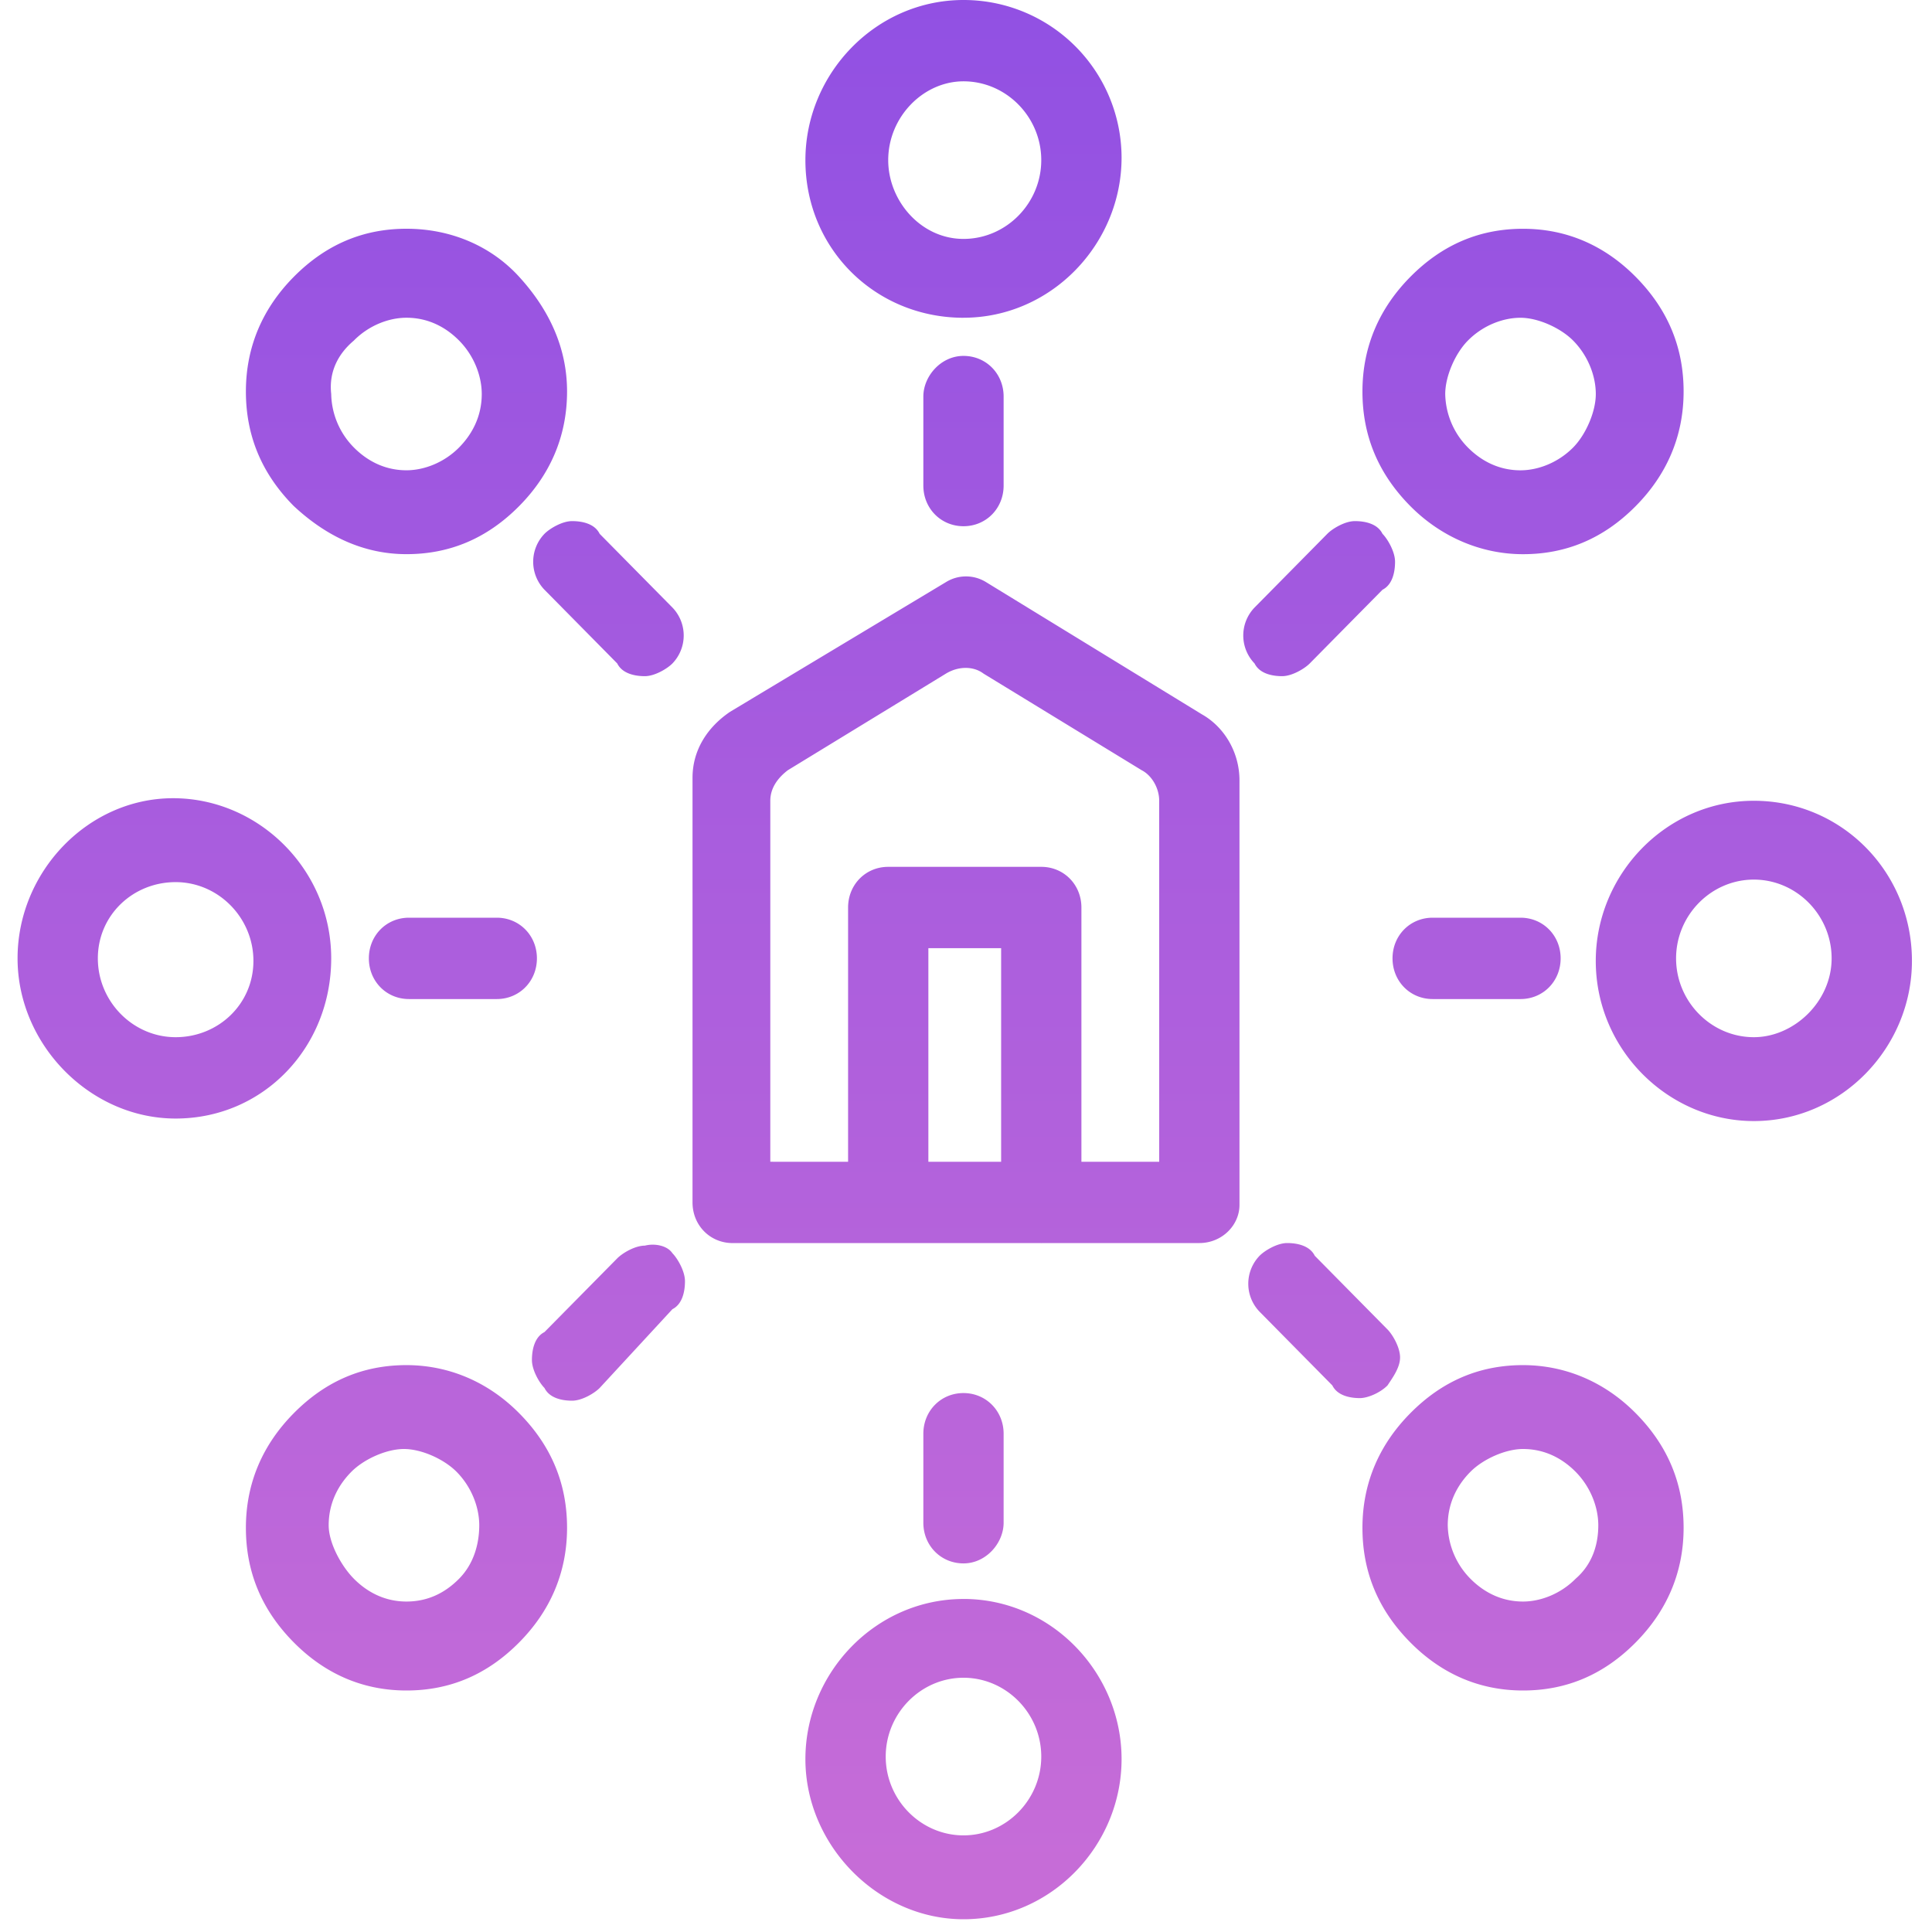 <svg xmlns="http://www.w3.org/2000/svg" width="65" height="65" viewBox="0 0 65 65">
    <defs>
        <linearGradient id="a" x1="50%" x2="50%" y1="0%" y2="100%">
            <stop offset="0%" stop-color="#9150E3"/>
            <stop offset="100%" stop-color="#C86DD7"/>
        </linearGradient>
    </defs>
    <path fill="url(#a)" fill-rule="nonzero" d="M11.143 32.243c0-2.993-2.448-5.388-5.318-5.388-2.87 0-5.234 2.48-5.234 5.388s2.448 5.389 5.318 5.389c2.955 0 5.234-2.395 5.234-5.389zm-5.234 2.652c-1.435 0-2.617-1.198-2.617-2.652 0-1.454 1.182-2.565 2.617-2.565s2.617 1.197 2.617 2.65c0 1.455-1.182 2.567-2.617 2.567zm53.097-7.954c-2.954 0-5.318 2.48-5.318 5.388 0 2.993 2.448 5.388 5.318 5.388 2.955 0 5.319-2.48 5.319-5.388 0-2.993-2.364-5.388-5.319-5.388zm0 7.954c-1.435 0-2.616-1.198-2.616-2.652 0-1.454 1.181-2.65 2.616-2.65 1.436 0 2.617 1.196 2.617 2.65s-1.266 2.652-2.617 2.652zM32.416 10.69c2.954 0 5.318-2.48 5.318-5.388A5.313 5.313 0 0 0 32.416 0c-2.955 0-5.319 2.48-5.319 5.388 0 2.994 2.364 5.303 5.319 5.303zm0-7.954c1.435 0 2.616 1.197 2.616 2.651 0 1.454-1.181 2.651-2.616 2.651s-2.533-1.282-2.533-2.65c0-1.455 1.182-2.652 2.533-2.652zm0 51.06c-2.955 0-5.319 2.48-5.319 5.387 0 2.908 2.448 5.388 5.319 5.388 2.954 0 5.318-2.48 5.318-5.388s-2.364-5.388-5.318-5.388zm0 7.953c-1.435 0-2.617-1.197-2.617-2.651 0-1.454 1.182-2.652 2.617-2.652s2.616 1.198 2.616 2.652c0 1.454-1.181 2.651-2.616 2.651zm-18.74-43.105c1.434 0 2.7-.513 3.798-1.625 1.013-1.027 1.604-2.31 1.604-3.849 0-1.454-.591-2.737-1.604-3.849-.929-1.026-2.28-1.625-3.799-1.625-1.435 0-2.701.514-3.798 1.625-1.013 1.027-1.604 2.31-1.604 3.85 0 1.453.506 2.736 1.604 3.848 1.097 1.026 2.363 1.625 3.798 1.625zm-1.773-7.184c.506-.514 1.181-.77 1.772-.77.76 0 1.351.342 1.773.77.507.513.76 1.197.76 1.796 0 .77-.338 1.368-.76 1.796-.506.513-1.182.77-1.773.77-.76 0-1.35-.343-1.772-.77a2.625 2.625 0 0 1-.76-1.796c-.085-.77.253-1.369.76-1.796zM51.24 45.928c-1.435 0-2.701.513-3.798 1.625-1.013 1.026-1.604 2.309-1.604 3.848 0 1.454.506 2.737 1.604 3.849 1.013 1.026 2.279 1.625 3.798 1.625 1.435 0 2.702-.513 3.799-1.625 1.013-1.026 1.604-2.31 1.604-3.849 0-1.454-.507-2.737-1.604-3.848-1.097-1.112-2.448-1.625-3.799-1.625zm1.773 7.184c-.507.513-1.182.77-1.773.77-.76 0-1.35-.343-1.772-.77a2.625 2.625 0 0 1-.76-1.796c0-.77.337-1.369.76-1.796.422-.428 1.181-.77 1.772-.77.76 0 1.35.342 1.773.77.506.513.76 1.197.76 1.796 0 .598-.17 1.283-.76 1.796zM51.24 18.645c1.435 0 2.702-.513 3.799-1.625 1.013-1.027 1.604-2.31 1.604-3.849 0-1.454-.507-2.737-1.604-3.849-1.013-1.026-2.28-1.625-3.799-1.625-1.435 0-2.701.514-3.798 1.625-1.013 1.027-1.604 2.31-1.604 3.85 0 1.453.506 2.736 1.604 3.848 1.013 1.026 2.363 1.625 3.798 1.625zm-1.857-7.184c.507-.514 1.182-.77 1.773-.77.59 0 1.35.342 1.773.77.506.513.76 1.197.76 1.796 0 .598-.338 1.368-.76 1.796-.507.513-1.182.77-1.773.77-.76 0-1.35-.343-1.773-.77a2.625 2.625 0 0 1-.76-1.796c0-.6.338-1.369.76-1.796zM13.675 45.928c-1.435 0-2.701.513-3.798 1.625-1.013 1.026-1.604 2.309-1.604 3.848 0 1.454.506 2.737 1.604 3.849 1.013 1.026 2.279 1.625 3.798 1.625 1.435 0 2.702-.513 3.799-1.625 1.013-1.026 1.604-2.31 1.604-3.849 0-1.454-.507-2.737-1.604-3.848-1.097-1.112-2.448-1.625-3.799-1.625zm1.773 7.184c-.506.513-1.097.77-1.773.77-.76 0-1.35-.343-1.772-.77-.422-.428-.845-1.198-.845-1.796 0-.77.338-1.369.76-1.796.422-.428 1.182-.77 1.773-.77.59 0 1.35.342 1.773.77.506.513.76 1.197.76 1.796 0 .598-.17 1.283-.676 1.796zm1.266-22.237c.76 0 1.35.599 1.35 1.368 0 .77-.59 1.369-1.35 1.369H13.76c-.76 0-1.35-.599-1.35-1.369s.59-1.368 1.35-1.368h2.954zm34.442 0c.76 0 1.35.599 1.35 1.368 0 .77-.59 1.369-1.35 1.369H48.2c-.76 0-1.35-.599-1.35-1.369s.59-1.368 1.35-1.368h2.955zm-18.74-18.901c.76 0 1.35.598 1.35 1.368v2.994c0 .77-.59 1.368-1.35 1.368-.76 0-1.351-.599-1.351-1.368v-2.994c0-.684.59-1.368 1.35-1.368zm0 40.625c-.76 0-1.351-.599-1.351-1.369v-2.993c0-.77.59-1.369 1.35-1.369.76 0 1.351.6 1.351 1.369v2.993c0 .684-.59 1.369-1.35 1.369zM18.318 17.96c.169-.172.591-.428.929-.428.337 0 .76.085.928.428l2.448 2.48a1.355 1.355 0 0 1 0 1.881c-.168.171-.59.428-.928.428-.338 0-.76-.086-.929-.428l-2.448-2.48a1.355 1.355 0 0 1 0-1.881zm28.364 28.65c-.253.257-.676.428-.929.428-.337 0-.76-.085-.928-.427l-2.448-2.48a1.355 1.355 0 0 1 0-1.882c.168-.171.59-.428.928-.428.338 0 .76.086.929.428l2.448 2.48c.169.171.422.599.422.941 0 .342-.253.684-.422.94zm-4.474-24.289a1.355 1.355 0 0 1 0-1.881l2.448-2.48c.169-.172.59-.428.928-.428.338 0 .76.085.929.428.169.17.422.598.422.94 0 .342-.084.77-.422.941l-2.448 2.48c-.169.171-.591.428-.929.428-.337 0-.76-.086-.928-.428zM22.623 42.164c.17.172.422.6.422.941 0 .342-.084.77-.422.941l-2.448 2.651c-.169.171-.59.428-.928.428-.338 0-.76-.086-.929-.428-.169-.17-.422-.598-.422-.94 0-.343.085-.77.422-.941l2.448-2.48c.17-.172.591-.428.929-.428.337-.086.76 0 .928.256zm17.728-.342H24.649c-.76 0-1.35-.598-1.35-1.368V26.17c0-.94.506-1.71 1.266-2.224l7.26-4.361a1.281 1.281 0 0 1 1.35 0l7.26 4.447c.76.428 1.266 1.283 1.266 2.224v14.282c0 .685-.59 1.283-1.35 1.283zM26 39.086h13V26.94c0-.428-.253-.855-.59-1.027l-5.32-3.25c-.337-.256-.843-.256-1.265 0l-5.319 3.25c-.337.257-.59.6-.59 1.027v12.145H26zm9.032 2.736h-5.149c-.76 0-1.35-.598-1.35-1.368v-9.921c0-.77.59-1.369 1.35-1.369h5.15c.76 0 1.35.6 1.35 1.369v9.92c0 .77-.59 1.37-1.35 1.37zm-3.798-2.736h2.448V31.9h-2.448v7.185z"/>
</svg>
